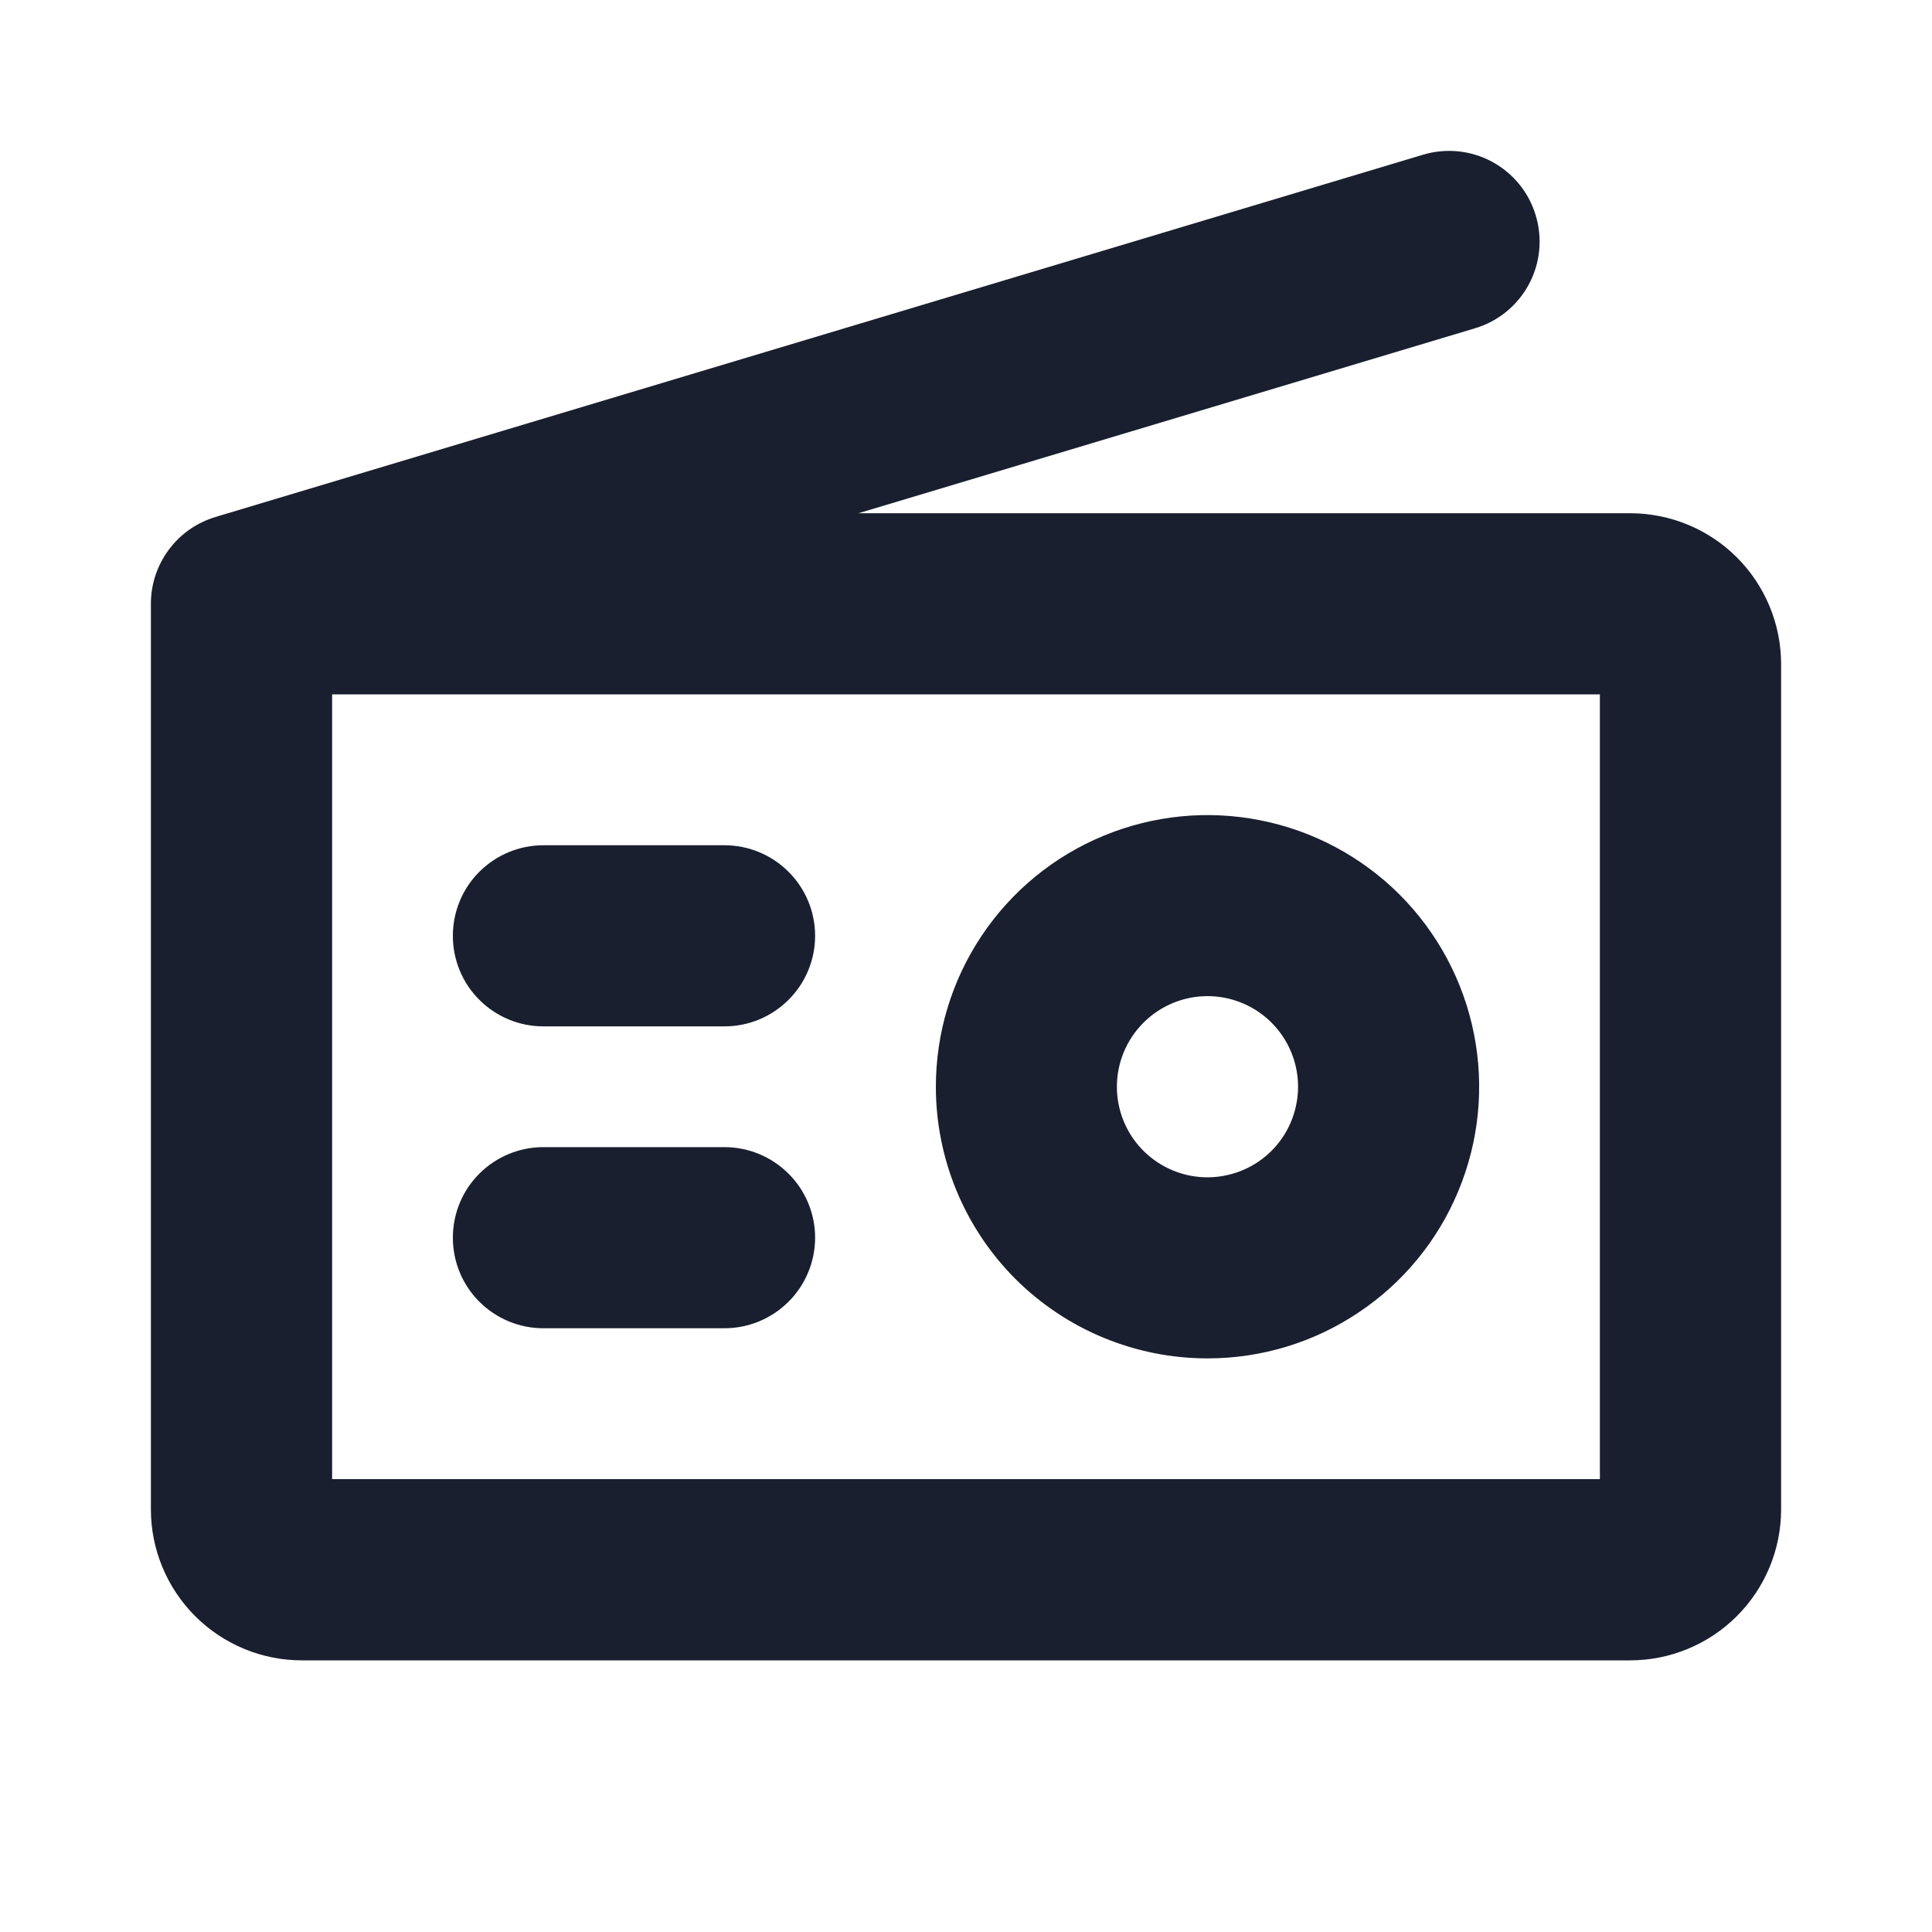 <svg width="20" height="20" viewBox="0 0 20 20" fill="none" xmlns="http://www.w3.org/2000/svg">
<path d="M12.5 14.062C13.056 14.062 13.6 13.898 14.062 13.588C14.525 13.28 14.886 12.84 15.098 12.326C15.311 11.812 15.367 11.247 15.258 10.701C15.15 10.156 14.882 9.655 14.489 9.261C14.095 8.868 13.594 8.6 13.049 8.492C12.503 8.383 11.938 8.439 11.424 8.652C10.91 8.864 10.47 9.225 10.162 9.687C9.852 10.15 9.688 10.694 9.688 11.25C9.688 11.996 9.984 12.711 10.511 13.239C11.039 13.766 11.754 14.062 12.5 14.062ZM12.5 10.312C12.685 10.312 12.867 10.367 13.021 10.47C13.175 10.573 13.295 10.72 13.366 10.891C13.437 11.062 13.456 11.251 13.419 11.433C13.383 11.615 13.294 11.782 13.163 11.913C13.032 12.044 12.865 12.133 12.683 12.169C12.501 12.206 12.312 12.187 12.141 12.116C11.97 12.045 11.823 11.925 11.72 11.771C11.617 11.617 11.562 11.435 11.562 11.25C11.562 11.001 11.661 10.763 11.837 10.587C12.013 10.411 12.251 10.312 12.5 10.312ZM16.875 5.313H8.887L15.27 3.398C15.508 3.327 15.708 3.164 15.826 2.945C15.944 2.726 15.97 2.469 15.898 2.23C15.827 1.992 15.664 1.792 15.445 1.674C15.226 1.556 14.969 1.53 14.73 1.602L2.23 5.352C2.037 5.41 1.868 5.528 1.748 5.69C1.627 5.852 1.562 6.048 1.562 6.25V15.625C1.562 16.039 1.727 16.437 2.02 16.73C2.313 17.023 2.711 17.188 3.125 17.188H16.875C17.289 17.188 17.687 17.023 17.98 16.73C18.273 16.437 18.438 16.039 18.438 15.625V6.875C18.438 6.461 18.273 6.063 17.98 5.77C17.687 5.477 17.289 5.313 16.875 5.313ZM16.562 15.312H3.438V7.188H16.562V15.312ZM4.688 9.688C4.688 9.439 4.786 9.2 4.962 9.025C5.138 8.849 5.376 8.75 5.625 8.75H7.5C7.749 8.75 7.987 8.849 8.163 9.025C8.339 9.2 8.438 9.439 8.438 9.688C8.438 9.936 8.339 10.175 8.163 10.35C7.987 10.526 7.749 10.625 7.5 10.625H5.625C5.376 10.625 5.138 10.526 4.962 10.35C4.786 10.175 4.688 9.936 4.688 9.688ZM4.688 12.812C4.688 12.564 4.786 12.325 4.962 12.15C5.138 11.974 5.376 11.875 5.625 11.875H7.5C7.749 11.875 7.987 11.974 8.163 12.15C8.339 12.325 8.438 12.564 8.438 12.812C8.438 13.061 8.339 13.3 8.163 13.475C7.987 13.651 7.749 13.75 7.5 13.75H5.625C5.376 13.75 5.138 13.651 4.962 13.475C4.786 13.3 4.688 13.061 4.688 12.812Z" fill="#191F2E"/>
</svg>
